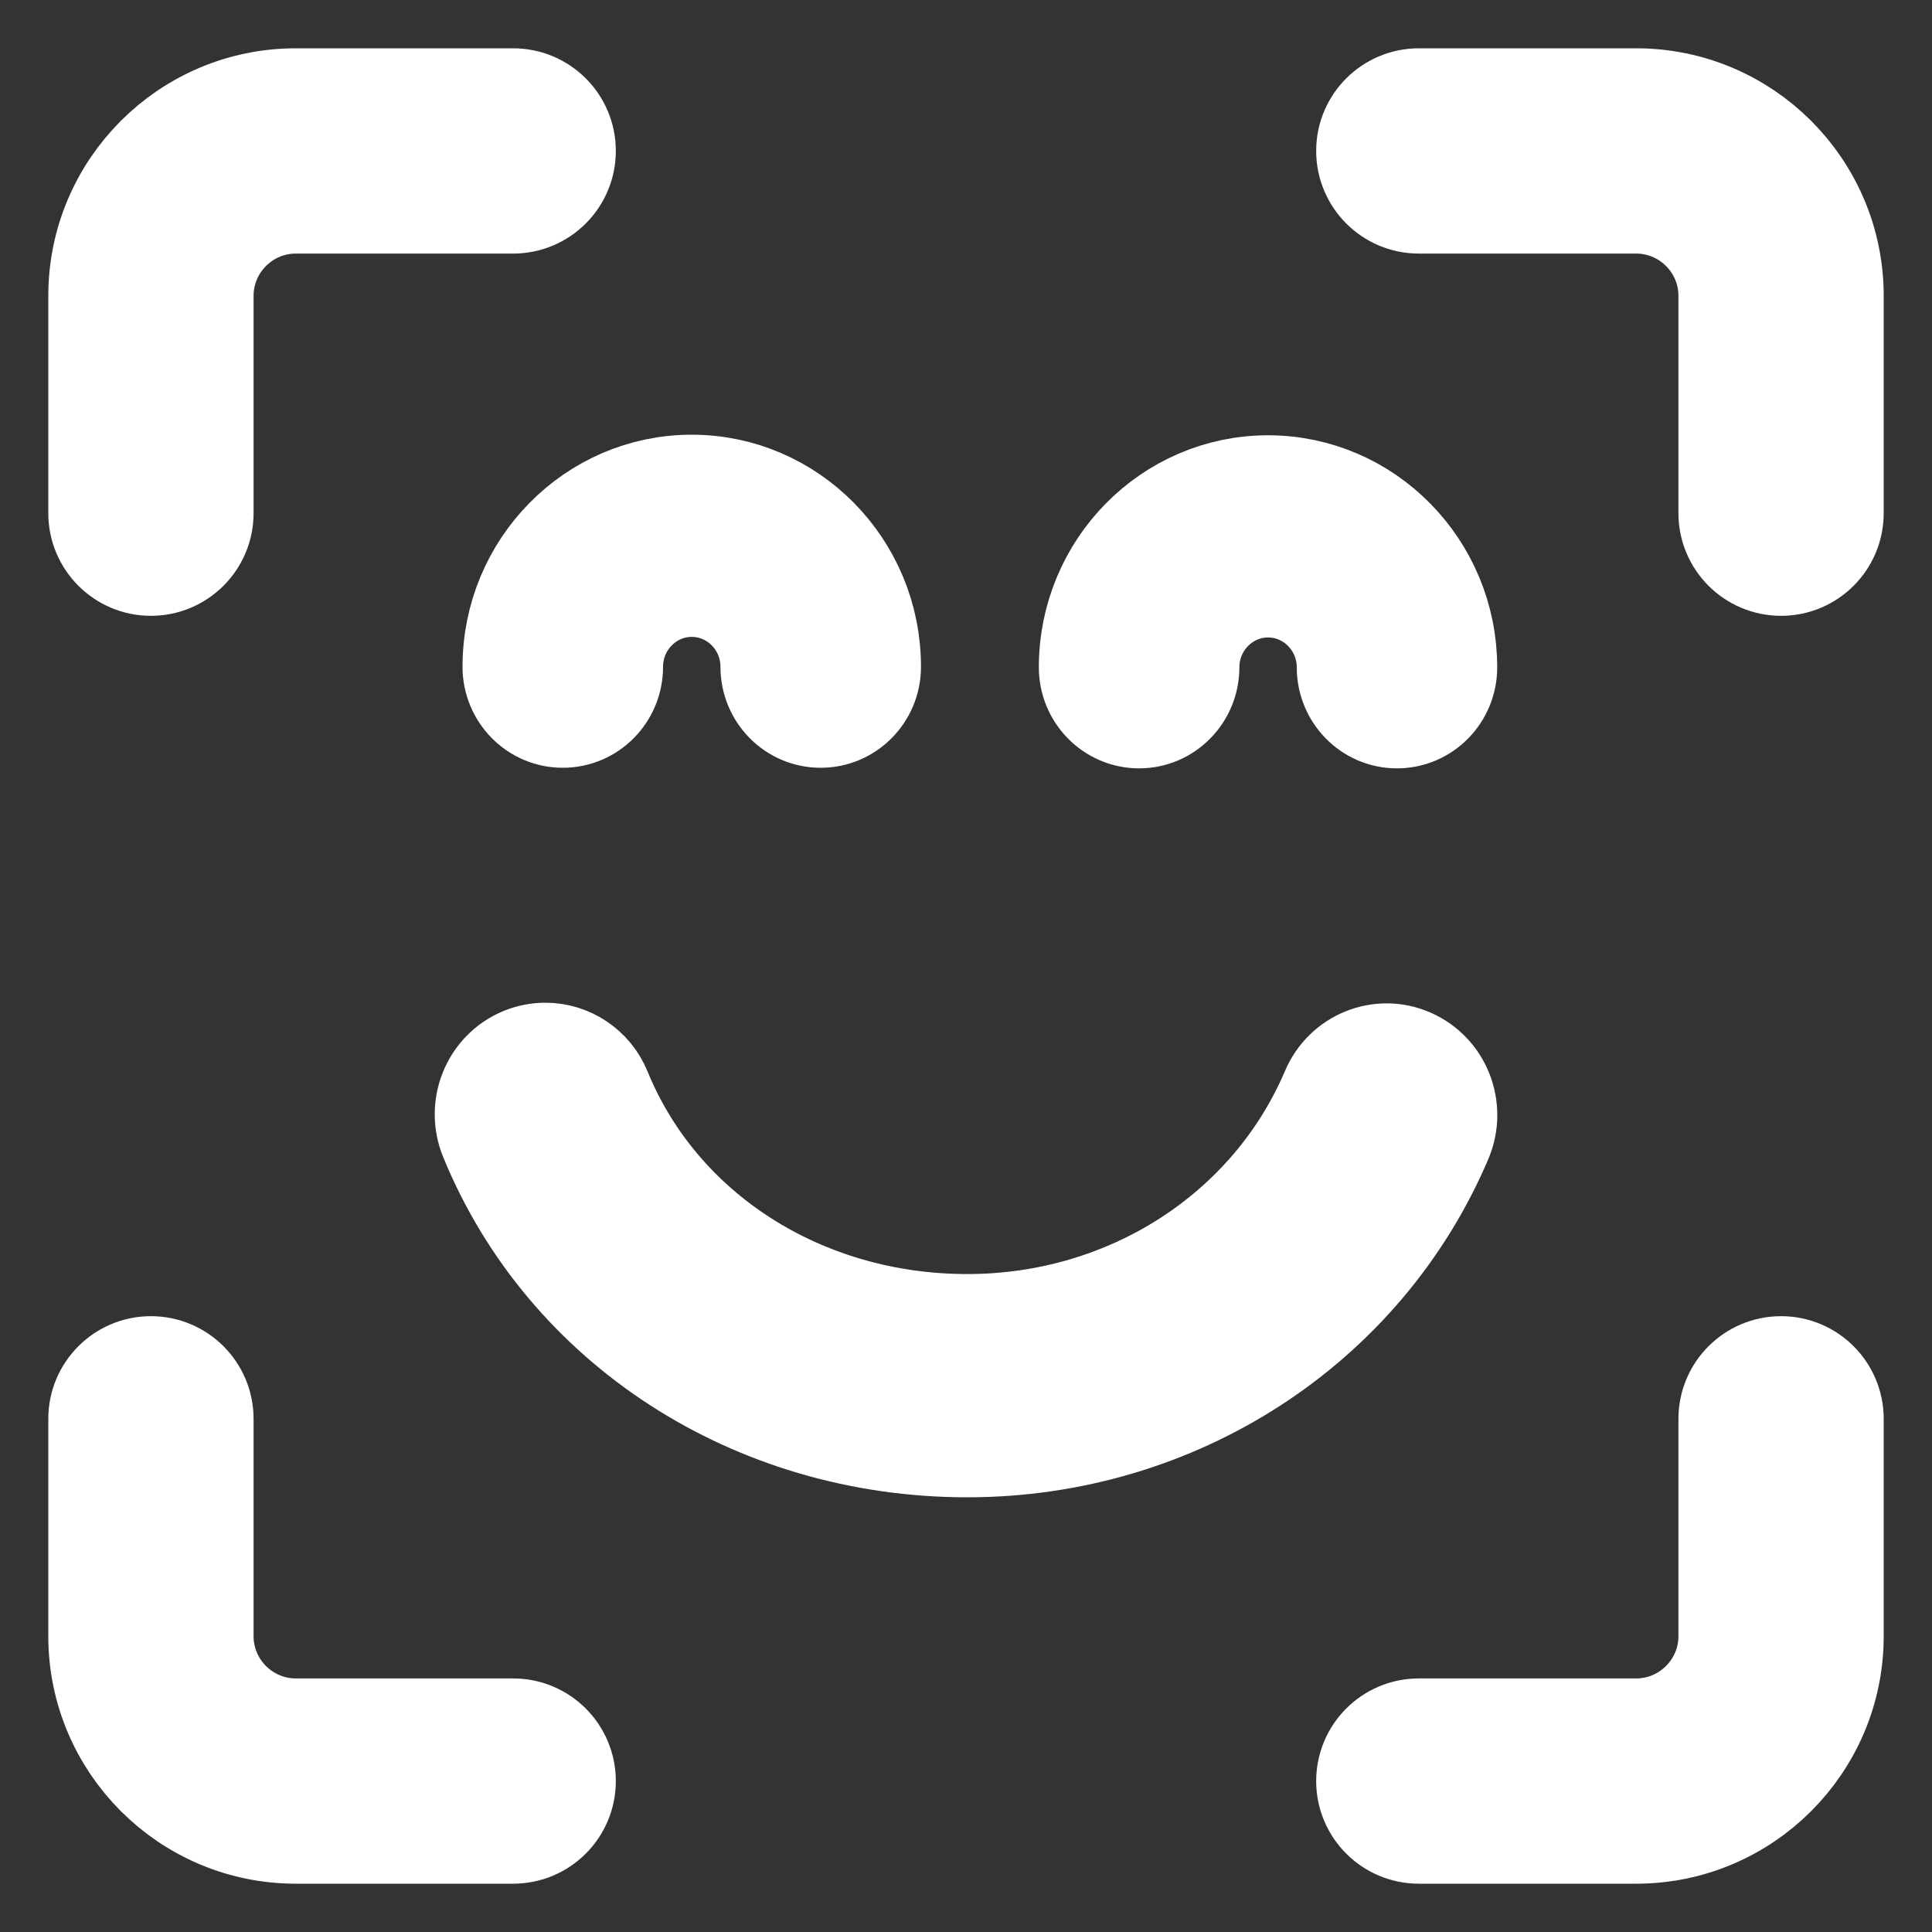 <svg width="20" height="20" viewBox="0 0 20 20" fill="none" xmlns="http://www.w3.org/2000/svg">
    <rect x="0" y="0" width="20" height="20" fill="#333333" stroke="none"/>
    <path d="M1.562 5.875C1.252 5.875 1 5.623 1 5.312V3.062C1 1.925 1.925 1 3.062 1H5.312C5.623 1 5.875 1.252 5.875 1.562C5.875 1.873 5.623 2.125 5.312 2.125H3.062C2.546 2.125 2.125 2.546 2.125 3.062V5.312C2.125 5.623 1.873 5.875 1.562 5.875Z" fill="white" stroke="white"/>
    <path d="M5.312 19H3.062C1.925 19 1 18.075 1 16.938V14.688C1 14.377 1.252 14.125 1.562 14.125C1.873 14.125 2.125 14.377 2.125 14.688V16.938C2.125 17.454 2.546 17.875 3.062 17.875H5.312C5.623 17.875 5.875 18.127 5.875 18.438C5.875 18.748 5.623 19 5.312 19Z" fill="white" stroke="white"/>
    <path d="M18.438 5.875C18.127 5.875 17.875 5.623 17.875 5.312V3.062C17.875 2.546 17.454 2.125 16.938 2.125H14.688C14.377 2.125 14.125 1.873 14.125 1.562C14.125 1.252 14.377 1 14.688 1H16.938C18.075 1 19 1.925 19 3.062V5.312C19 5.623 18.748 5.875 18.438 5.875Z" fill="white" stroke="white"/>
    <path d="M16.938 19H14.688C14.377 19 14.125 18.748 14.125 18.438C14.125 18.127 14.377 17.875 14.688 17.875H16.938C17.454 17.875 17.875 17.454 17.875 16.938V14.688C17.875 14.377 18.127 14.125 18.438 14.125C18.748 14.125 19 14.377 19 14.688V16.938C19 18.075 18.075 19 16.938 19Z" fill="white" stroke="white"/>
    <path d="M11.254 6.908C11.254 5.859 12.094 5.006 13.127 5.006C14.159 5.006 14.999 5.859 14.999 6.908C14.999 7.209 14.759 7.454 14.461 7.454C14.164 7.454 13.924 7.209 13.924 6.908C13.924 6.462 13.566 6.099 13.127 6.099C12.688 6.099 12.33 6.462 12.33 6.908C12.33 7.209 12.089 7.454 11.792 7.454C11.495 7.454 11.254 7.209 11.254 6.908ZM5.288 6.902C5.288 5.853 6.128 5 7.161 5C8.193 5 9.034 5.853 9.034 6.902C9.034 7.204 8.793 7.448 8.496 7.448C8.198 7.448 7.958 7.204 7.958 6.902C7.958 6.456 7.6 6.093 7.161 6.093C6.722 6.093 6.364 6.456 6.364 6.902C6.364 7.204 6.123 7.448 5.826 7.448C5.529 7.448 5.288 7.204 5.288 6.902ZM5.05 11.787C4.913 11.452 5.069 11.069 5.398 10.93C5.479 10.896 5.563 10.88 5.646 10.88C5.899 10.88 6.139 11.032 6.242 11.284C6.84 12.745 8.32 13.689 10.013 13.689C11.668 13.689 13.139 12.745 13.762 11.283C13.903 10.95 14.284 10.797 14.61 10.941C14.938 11.085 15.088 11.47 14.947 11.803C14.12 13.745 12.183 15 10.013 15C7.796 15 5.848 13.739 5.05 11.787Z" fill="white" stroke="white"/>
</svg>
